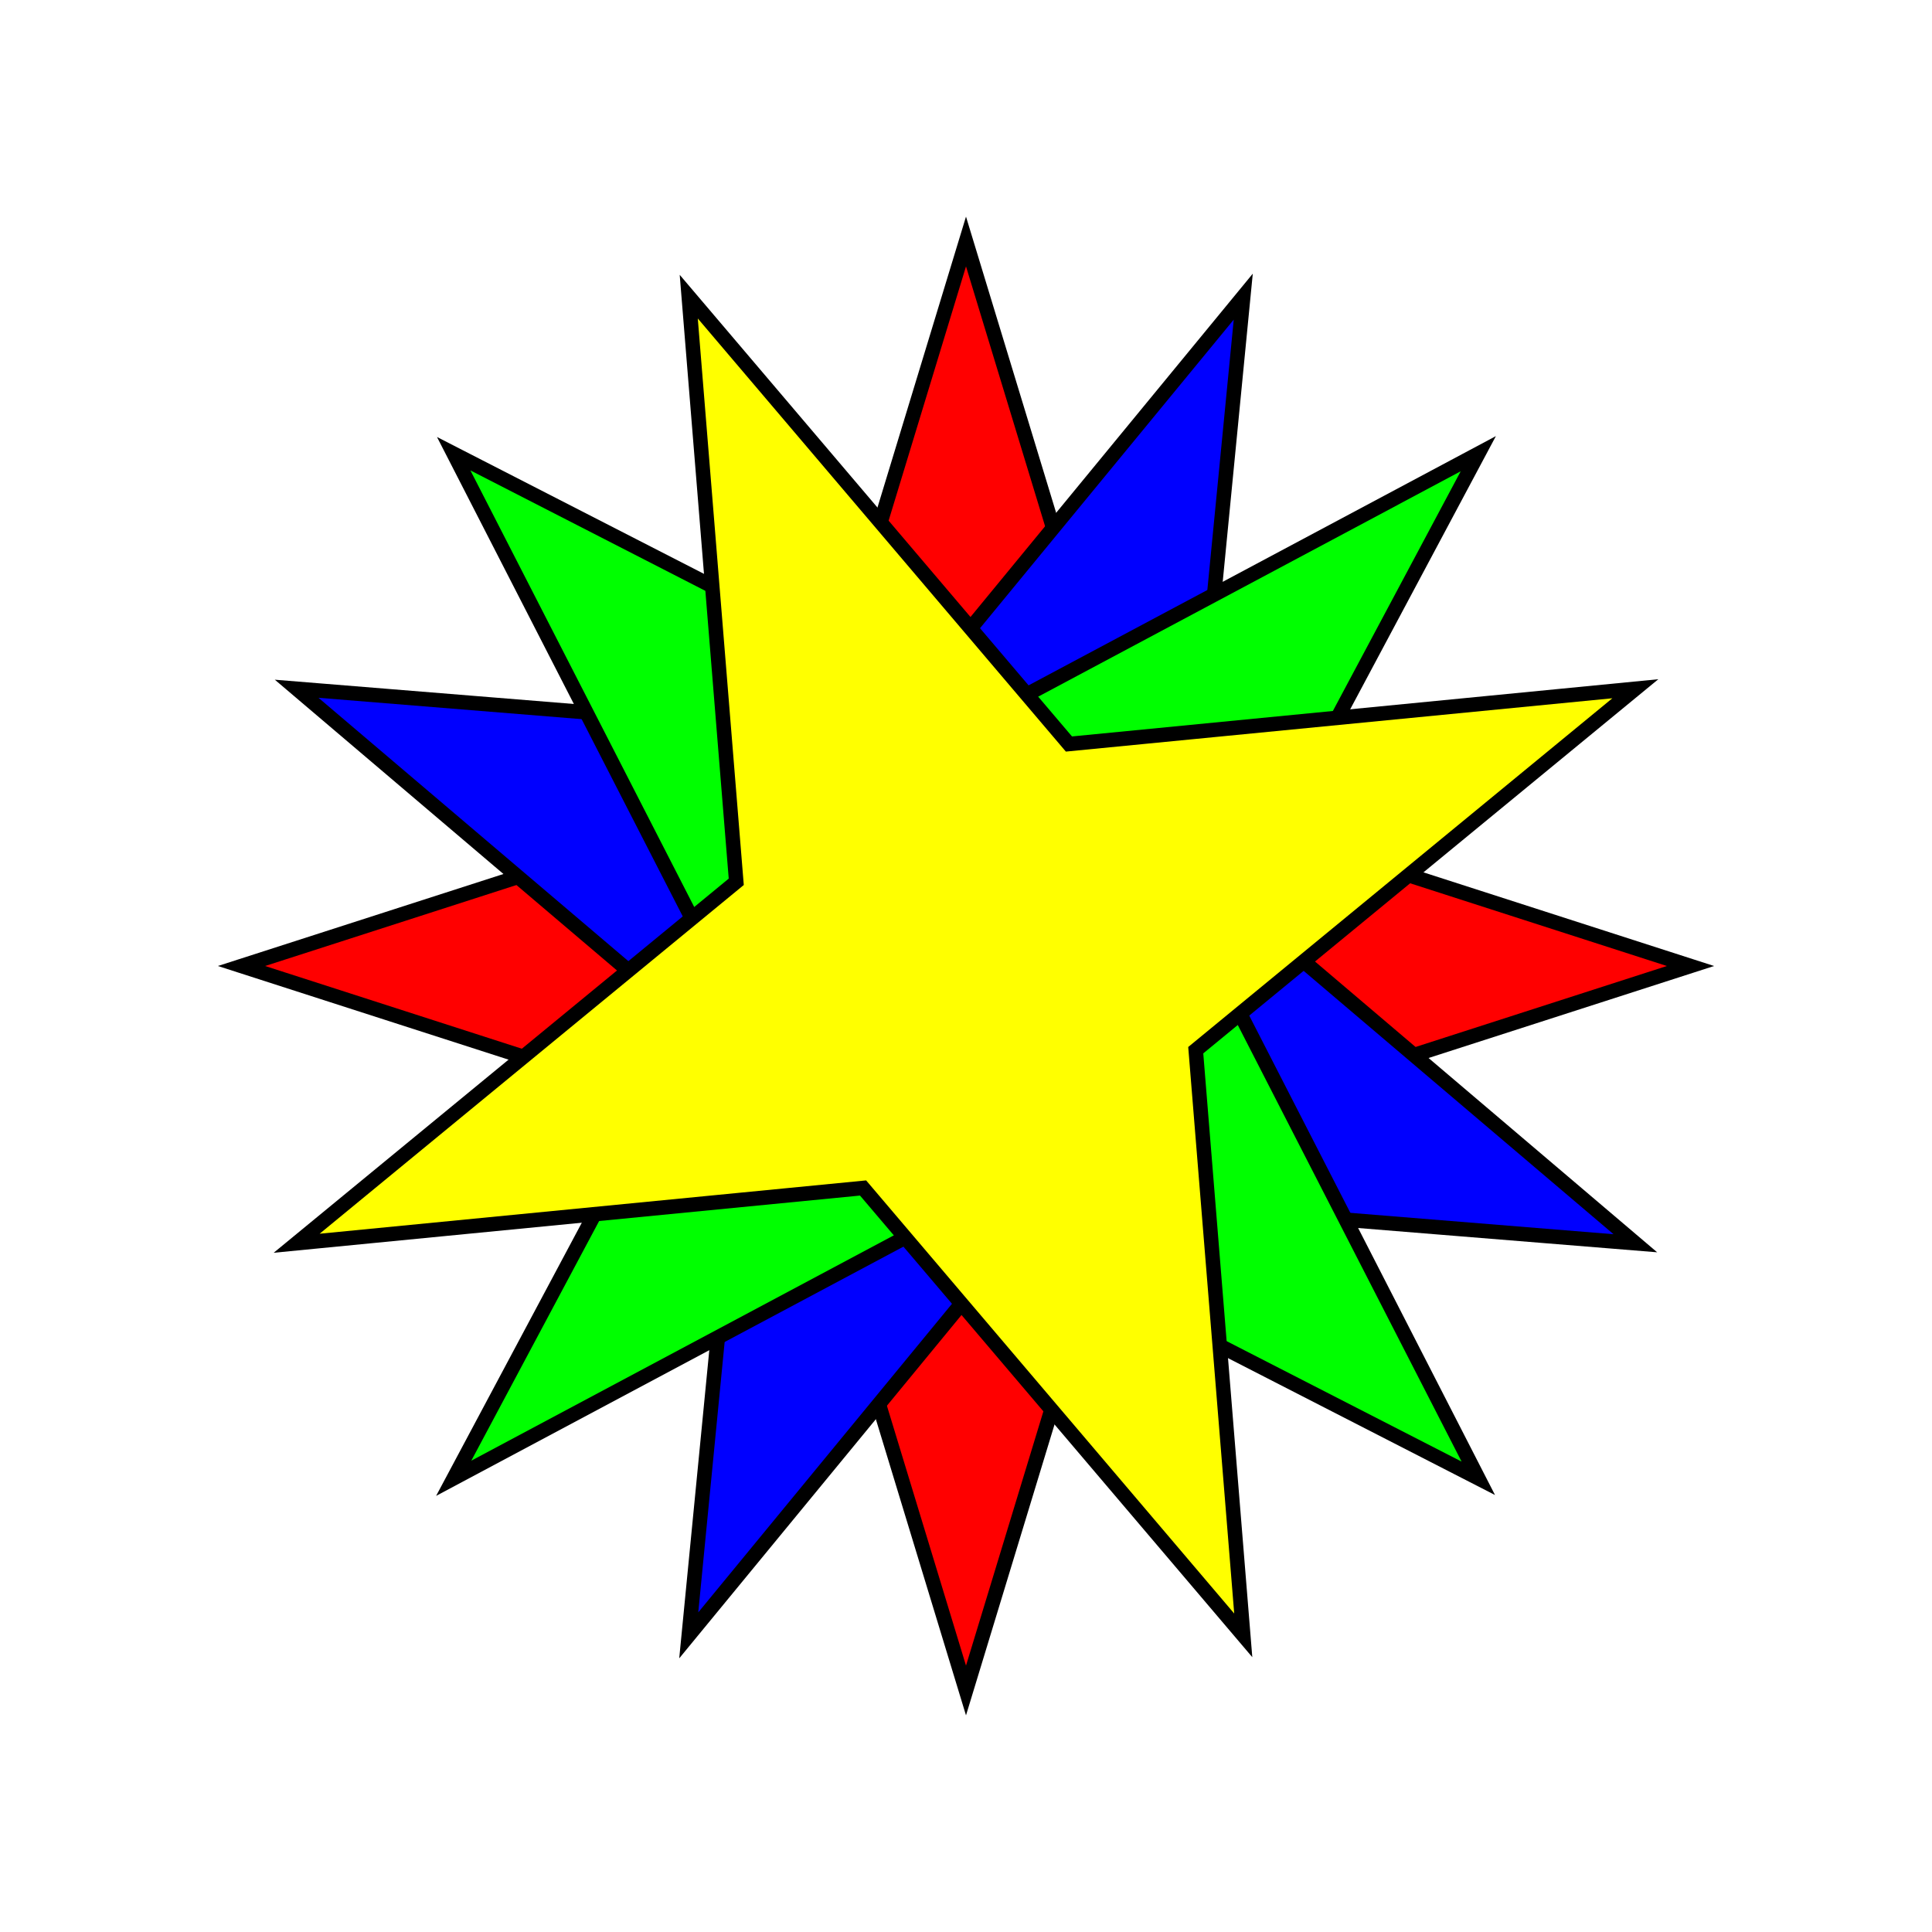 <svg width="1024" height="1024" viewBox="0 0 1024 1024" xmlns="http://www.w3.org/2000/svg" role="img" aria-label="Rotating Stars">
  <!-- Latar belakang putih -->
  <rect x="0" y="0" width="1024" height="1024" fill="#fff"/>
  
  <!-- Grup bintang dengan stroke hitam -->
  <g stroke="#000" stroke-width="7.68">
    <!-- Bintang 1 (Merah, rotasi penuh dalam 10 detik) -->
    <polygon
      points="512,128 599.824,416.576 896,512 599.824,607.424 512,896 424.176,607.424 128,512 424.176,416.576"
      fill="#ff0000">
      <animateTransform
        attributeName="transform"
        type="rotate"
        from="0 512 512"
        to="360 512 512"
        dur="10s"
        repeatCount="indefinite"/>
    </polygon>
    <!-- Bintang 2 (Biru, rotasi penuh dalam 12 detik) -->
    <polygon
      points="512,128 599.824,416.576 896,512 599.824,607.424 512,896 424.176,607.424 128,512 424.176,416.576"
      fill="#0000ff"
      transform="rotate(22.5 512 512)">
      <animateTransform
        attributeName="transform"
        type="rotate"
        from="22.5 512 512"
        to="382.5 512 512"
        dur="12s"
        repeatCount="indefinite"/>
    </polygon>
    <!-- Bintang 3 (Hijau, rotasi penuh dalam 14 detik) -->
    <polygon
      points="512,128 599.824,416.576 896,512 599.824,607.424 512,896 424.176,607.424 128,512 424.176,416.576"
      fill="#00ff00"
      transform="rotate(45 512 512)">
      <animateTransform
        attributeName="transform"
        type="rotate"
        from="45 512 512"
        to="405 512 512"
        dur="14s"
        repeatCount="indefinite"/>
    </polygon>
    <!-- Bintang 4 (Kuning, rotasi penuh dalam 16 detik) -->
    <polygon
      points="512,128 599.824,416.576 896,512 599.824,607.424 512,896 424.176,607.424 128,512 424.176,416.576"
      fill="#ffff00"
      transform="rotate(67.5 512 512)">
      <animateTransform
        attributeName="transform"
        type="rotate"
        from="67.5 512 512"
        to="427.5 512 512"
        dur="16s"
        repeatCount="indefinite"/>
    </polygon>
  </g>
</svg>
